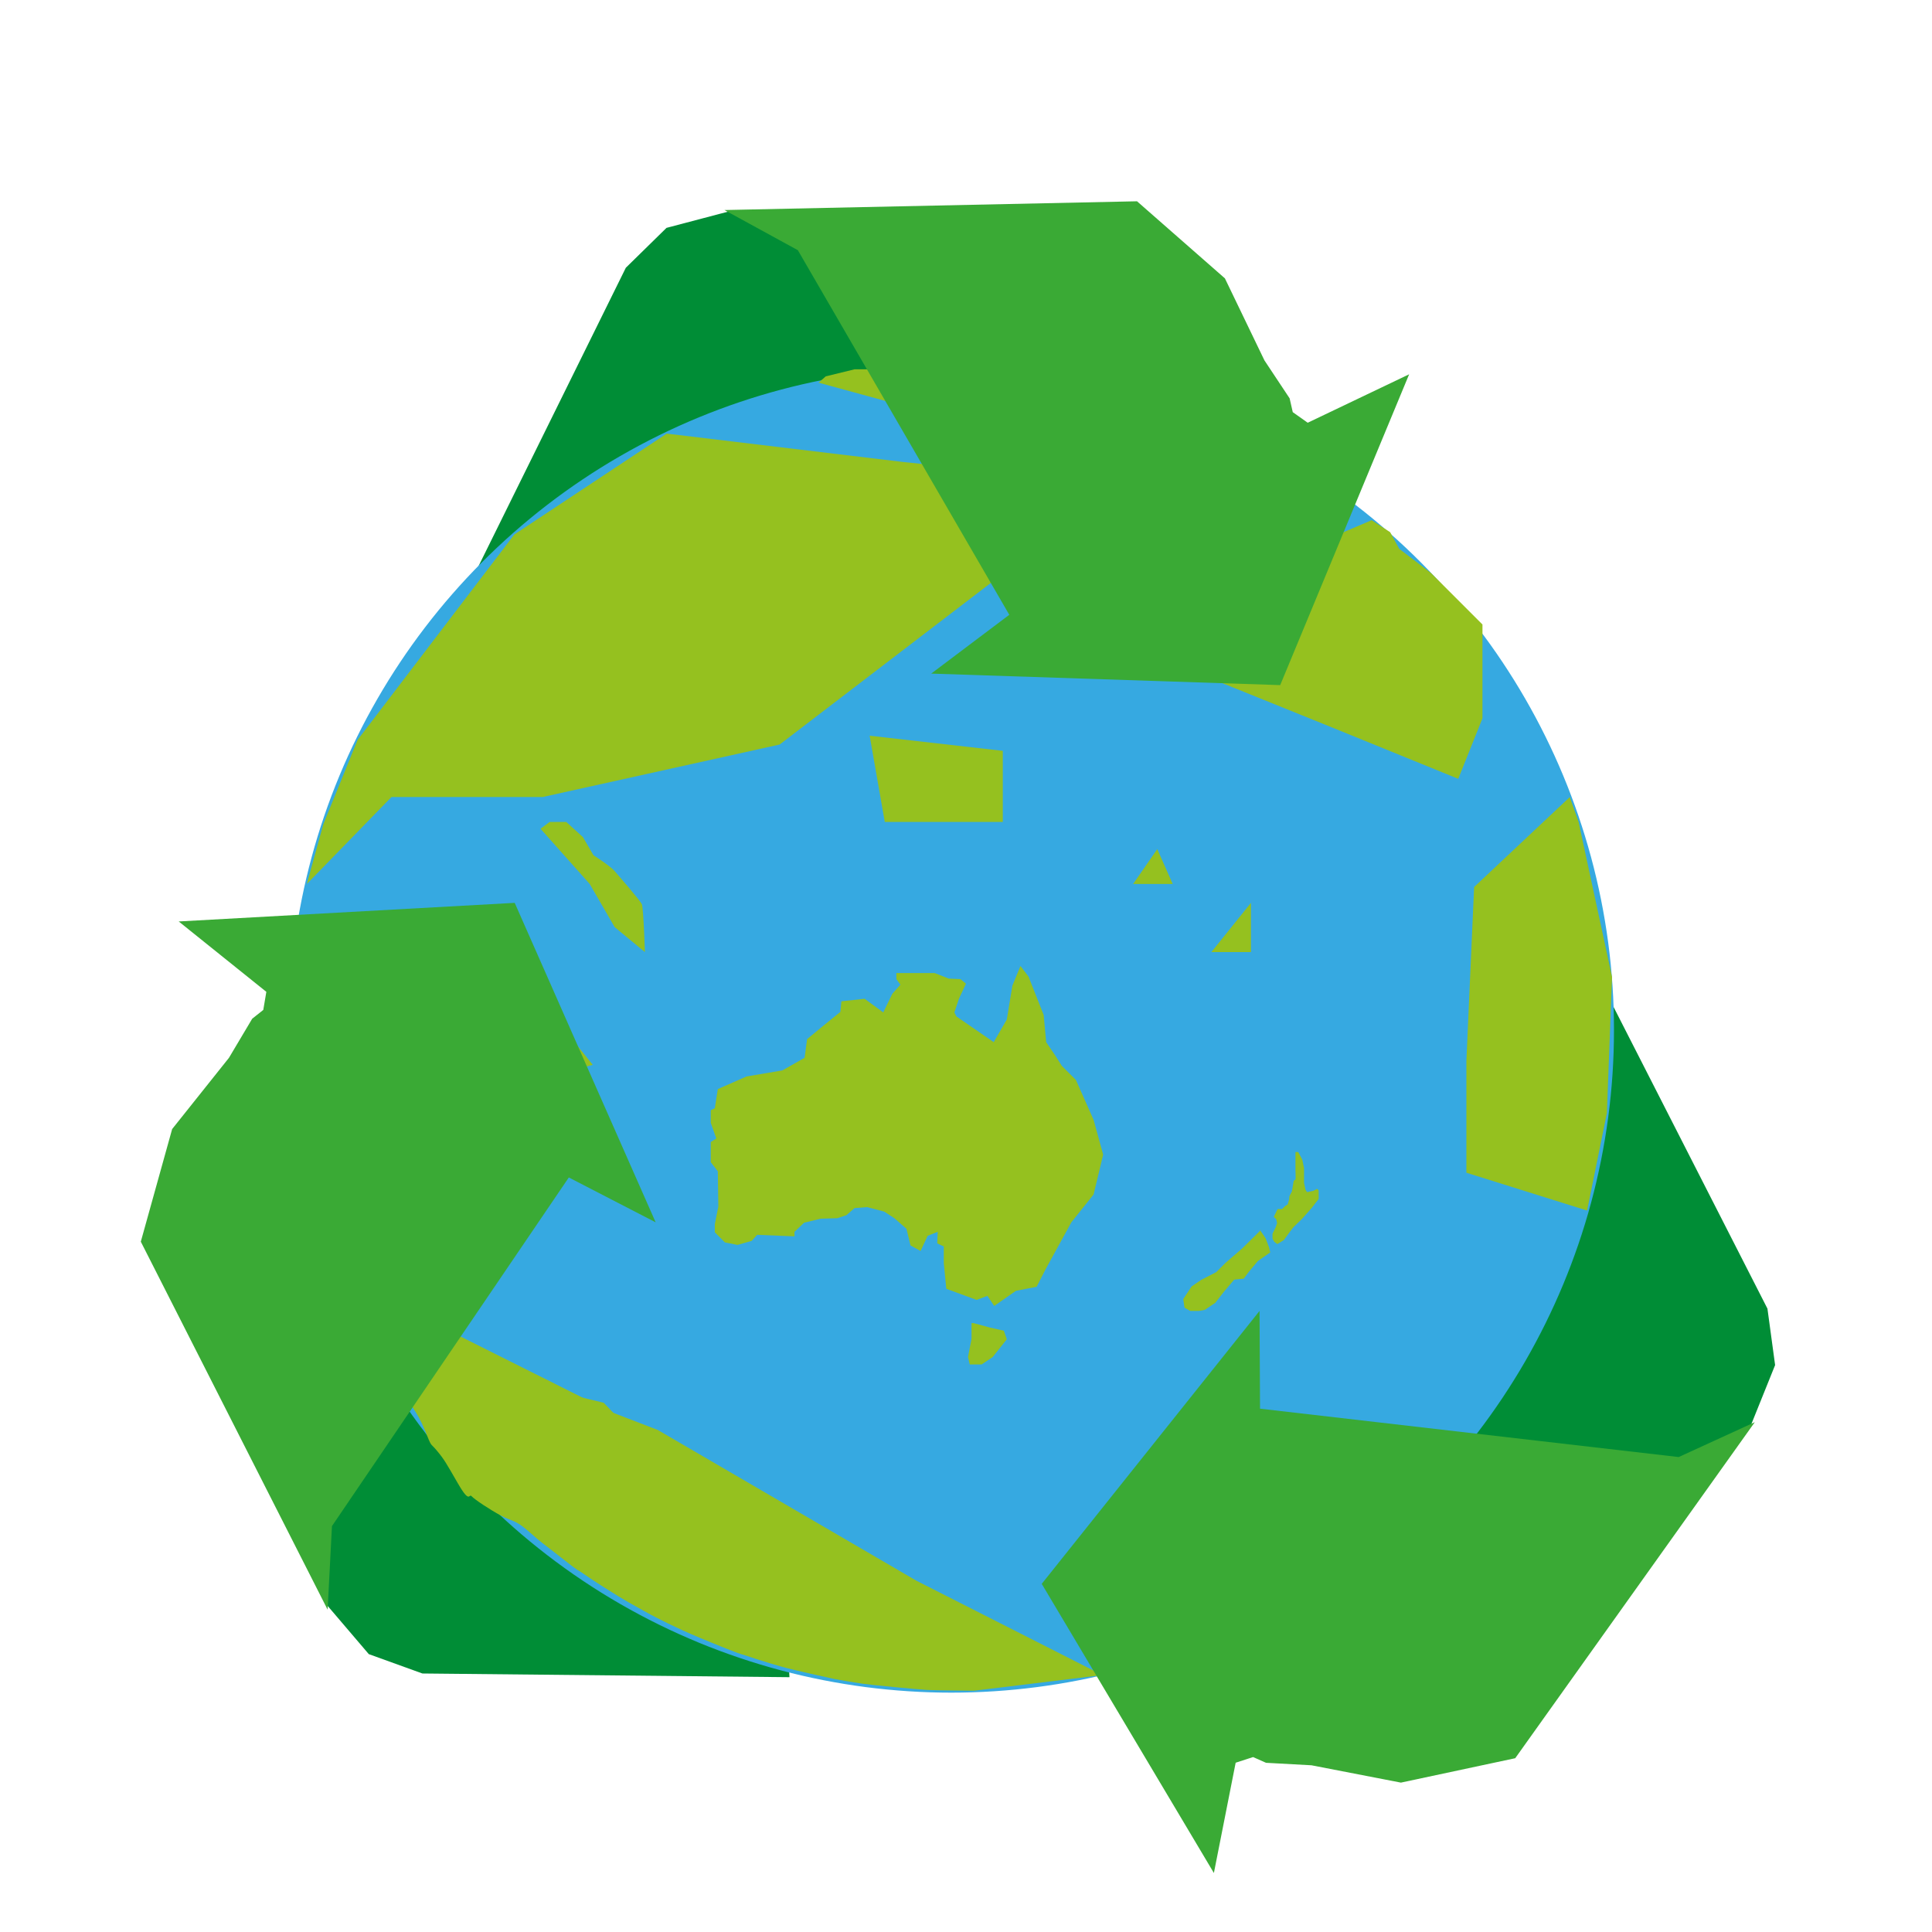 <?xml version="1.0" encoding="utf-8"?>
<!-- Generator: Adobe Illustrator 15.0.0, SVG Export Plug-In . SVG Version: 6.00 Build 0) Credit: Gabriel Garcia -->
<!DOCTYPE svg PUBLIC "-//W3C//DTD SVG 1.1//EN" "http://www.w3.org/Graphics/SVG/1.1/DTD/svg11.dtd">
<svg version="1.1" id="Layer_1" xmlns="http://www.w3.org/2000/svg" xmlns:xlink="http://www.w3.org/1999/xlink" x="0px" y="0px"
	 width="500px" height="500px" viewBox="0 0 500 500" enable-background="new 0 0 500 500" xml:space="preserve">
<polygon fill="#008D36" points="414.244,254.037 457.413,338.672 459.396,353.283 452.858,369.521 439.225,377.154 417.161,378.184 
	382.722,378.453 377.074,377.355 334.455,301.219 "/>
<polygon fill="#008D36" points="119.905,154.487 161.963,69.295 172.492,58.972 189.419,54.51 203.686,60.879 217.698,77.954 
	238.497,105.405 240.991,110.589 205.419,190.262 "/>
<polygon fill="#008D36" points="204.316,434.054 109.313,433.098 95.444,428.087 84.083,414.769 83.636,399.15 92.945,379.12 
	108.663,348.476 112.252,343.98 199.471,341.484 "/>
<circle fill="#36A9E1" stroke="#36A9E1" stroke-miterlimit="10" cx="246.209" cy="266.565" r="170.989"/>
<path fill="#95C11F" d="M335.264,302.914v-4.764h0.718l1.045,1.958l0.457,2.219v1.762v2.023l0.392,1.828l0.392,0.587l1.566-0.326
	l1.044-0.522l0.392,0.392v0.783v1.437l-0.914,1.174l-0.849,1.109l-2.545,2.872l-2.219,2.154l-0.914,1.175l-1.566,2.153l-1.696,1.045
	l-0.783-0.588l-0.458-0.783v-1.305l0.85-1.762l0.326-0.979l-0.196-0.979l-0.651-0.652l0.978-2.023h1.176l0.783-0.783l0.652-0.392
	l0.392-1.371l0.065-0.782l0.456-0.915c0,0,0.13,0.065,0.262-0.782c0.131-0.849,0.392-2.284,0.392-2.284l0.489-0.392v-1.176
	L335.264,302.914z"/>
<polygon fill="#95C11F" points="326.322,318.317 321.492,323.082 317.12,326.867 314.771,329.217 310.855,331.24 308.374,332.938 
	306.221,336.2 306.547,338.419 308.048,339.268 310.268,339.268 311.769,339.007 314.509,337.18 316.794,334.242 319.404,331.175 
	321.884,330.913 323.189,329.151 325.54,326.346 328.737,324.126 328.411,322.755 327.563,320.536 326.976,319.622 326.062,318.317 
	"/>
<polygon fill="#95C11F" points="324.137,385.481 323.745,387.244 325.312,387.244 324.528,385.481 324.528,385.809 "/>
<polygon fill="#95C11F" points="251.432,342.416 251.432,346.463 250.518,351.195 250.974,353.121 254.042,353.121 256.913,351.195 
	260.567,346.594 259.785,344.375 256.261,343.591 251.953,342.416 "/>
<polygon fill="#95C11F" points="223.758,258.484 228.588,262.009 230.938,257.179 233.026,254.83 231.982,253.394 231.982,251.827 
	237.855,251.827 241.902,251.827 245.557,253.263 248.56,253.394 249.994,254.568 248.168,258.484 246.993,262.009 247.516,263.053 
	257.175,269.71 260.567,263.836 262.005,255.09 264.092,250 266.181,252.741 270.098,262.661 270.75,269.71 272.97,272.974 
	274.797,275.845 278.451,279.499 283.02,289.813 285.5,298.818 283.02,309.131 277.276,316.311 270.619,328.45 268.271,333.019 
	262.918,334.063 257.306,337.979 255.544,335.367 252.736,336.413 244.904,333.54 244.251,326.883 244.251,322.575 242.555,321.792 
	242.686,318.791 240.075,319.835 238.247,323.751 235.637,322.315 234.593,318.008 231.459,315.267 228.849,313.569 
	224.411,312.395 221.147,312.655 219.059,314.483 216.709,315.267 212.401,315.396 208.094,316.44 205.614,318.791 205.614,319.965 
	195.955,319.573 194.519,321.14 190.864,322.184 187.601,321.532 184.99,318.921 184.99,316.832 185.903,312.264 185.773,303.127 
	183.946,300.777 183.946,295.556 185.382,294.642 183.946,290.596 183.946,287.332 184.99,286.81 185.773,281.85 193.213,278.586 
	202.481,277.02 208.226,273.756 208.877,268.927 212.663,265.794 217.493,261.878 217.754,259.137 "/>
<path fill="#95C11F" d="M139.891,214.484l12.727,14.293l6.461,11.161l7.832,6.461c0,0-0.078-2.277-0.2-4.879
	c-0.15-3.211-0.367-6.916-0.583-7.457c-0.392-0.979-5.875-7.244-7.049-8.614c-1.174-1.371-5.483-4.112-5.483-4.112l-2.741-4.699
	l-4.307-3.916h-3.133h-1.175L139.891,214.484z"/>
<polygon fill="#95C11F" points="172.547,112.217 233.939,119.587 285.108,124.809 263.179,145.693 201.763,192.686 140.478,206.261 
	101.318,206.261 79.414,228.777 83.682,213.301 92.543,191.493 133.116,138.319 "/>
<polygon fill="#95C11F" points="211.841,99.034 251.691,109.928 288.501,109.928 300.806,104.48 262.265,95.578 235.636,95.578 
	221.147,95.578 213.707,97.396 "/>
<polygon fill="#95C11F" points="354.976,134.625 315.522,151.437 304.949,172.192 343.718,187.855 377.395,201.562 383.66,185.897 
	383.66,168.093 383.66,161.619 370.346,148.304 362.123,142.039 359.772,137.731 "/>
<polygon fill="#95C11F" points="225.064,190.401 228.98,212.722 259.523,212.722 259.523,194.317 "/>
<polygon fill="#95C11F" points="102.102,252.86 102.102,275.965 142.044,278.706 153.401,275.573 142.828,262.455 122.465,265.784 
	114.632,265.784 106.8,252.86 105.234,252.86 "/>
<path fill="#95C11F" d="M170.239,370.078l66.963,39.03l48.107,24.4l-33.227,4.047c0,0-9.798-0.071-12.142-0.197
	c-2.342-0.126-14.863-1.328-16.835-1.63c-1.972-0.302-5.53-0.886-7.117-1.197c-1.587-0.313-10.556-2.341-12.269-2.812
	c-1.712-0.47-2.102-0.543-4.344-1.227c-2.243-0.684-5.287-1.657-6.578-2.104c-1.29-0.445-0.133,0.122-4.911-1.763
	c-4.778-1.885-9.606-3.942-11.187-4.68c-1.58-0.738-5.833-2.674-9.94-4.977c-4.107-2.303-4.754-2.637-6.885-3.945
	c-2.132-1.308-6.581-4.131-8.802-5.693c-2.223-1.563-0.296,0.141-5.815-4.203c-5.519-4.345-4.593-3.411-8.305-6.683
	s-4.307-2.61-7.244-4.177s-6.853-4.178-7.636-5.025c-0.783-0.849-0.392,2.154-3.524-3.264c-3.132-5.416-3.524-6.2-5.482-8.549
	c-1.958-2.351-1.175-0.524-3.133-5.354s-4.308-7.309-5.874-9.789c-1.566-2.48,2.35,6.526-1.566-2.48s-7.833-16.839-7.833-16.839
	L170.239,370.078z"/>
<polygon fill="#95C11F" points="153.401,363.03 87.356,329.951 92.703,340.97 "/>
<path fill="#95C11F" d="M153.401,364.727l-31.328-6.918l29.854,5.971l3.921,0.784l2.658,1.565l0.903,0.532
	c0,0-26.372,10.336-30.875,10.043c-4.503-0.295-14.489-6.756-15.076-7.44c-0.588-0.687-2.938-8.093-3.427-8.745
	c-0.489-0.654-6.461-6.92-7.245-7.996c-0.783-1.077-2.056-4.818-3.622-6.031c-1.566-1.214-2.973-3.931-3.133-4.15
	c-0.16-0.219-1.371-2.153-1.371-2.153l3.036-0.783h6.363l40.167,19.032l-22.546-9.928l26.128,12.489l8.431,2.032l3.648,3.816v2.417
	l0.953,5.384l-5.189,1.665L153.401,364.727z"/>
<path fill="#95C11F" d="M-139,300.333"/>
<path fill="#95C11F" d="M548.333,382.166"/>
<polygon fill="#3AAA35" points="46.249,238.472 133.204,233.658 169.685,316.336 147.209,304.727 85.913,394.952 85.394,404.934 
	84.788,416.583 36.441,321.344 44.552,292.201 59.249,273.771 65.271,263.643 68.137,261.364 68.93,256.69 "/>
<polygon fill="#3AAA35" points="364.684,96.865 331.315,177.308 240.996,174.328 261.204,159.109 206.482,64.751 197.713,59.955 
	187.479,54.357 294.261,52.092 317.005,72.039 327.238,93.272 333.755,103.092 334.564,106.662 338.434,109.404 "/>
<polygon fill="#3AAA35" points="314.153,484.73 269.6,409.9 325.969,339.268 326.093,364.564 434.448,377.082 443.535,372.918 
	454.14,368.059 392.138,455.025 362.554,461.34 339.413,456.855 327.646,456.211 324.3,454.727 319.788,456.189 "/>
<polygon fill="#95C11F" points="408.539,212.722 417.198,252.86 415.86,288.043 410.736,313.288 379.5,303.5 379.5,274.582 
	381.5,229.561 406.256,206.282 "/>
<polygon fill="#95C11F" points="323.745,233.658 313.5,246.399 323.745,246.399 323.745,242 "/>
<polygon fill="#95C11F" points="299.5,219.75 293.25,228.777 303.5,228.777 "/>
</svg>
